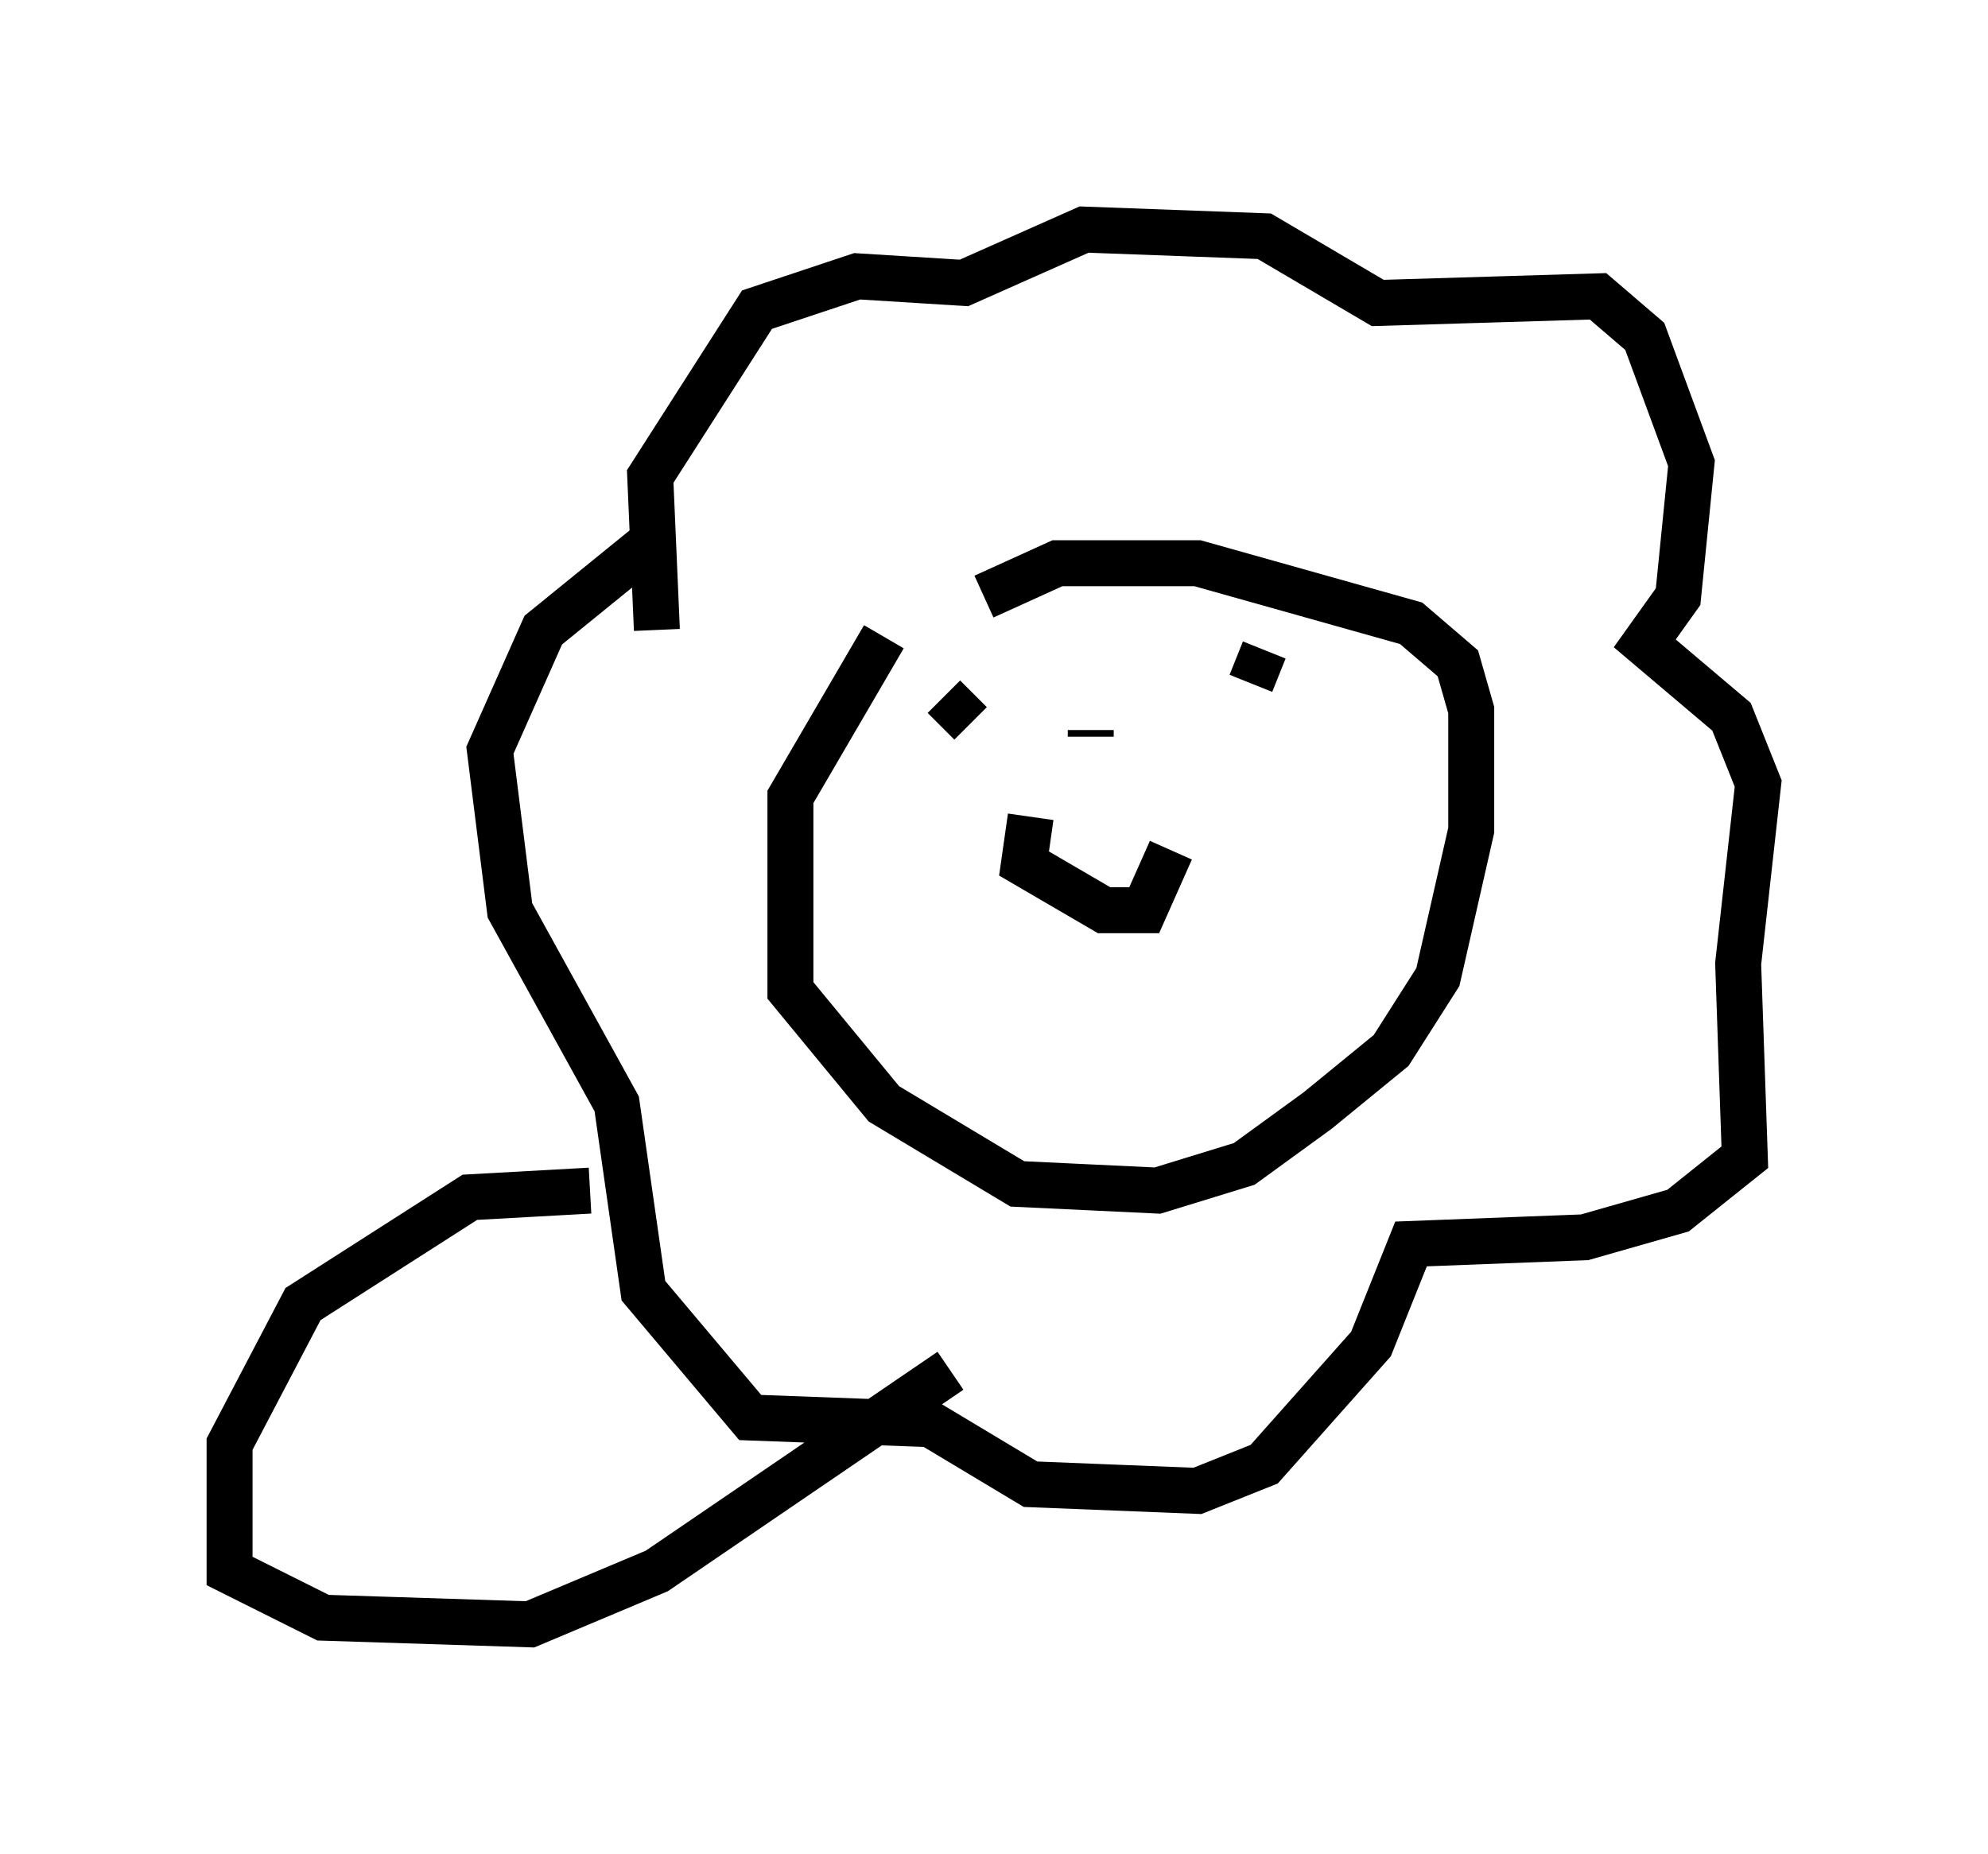 <?xml version="1.0" encoding="utf-8" ?>
<svg baseProfile="full" height="40.357" version="1.1" width="43.263" xmlns="http://www.w3.org/2000/svg" xmlns:ev="http://www.w3.org/2001/xml-events" xmlns:xlink="http://www.w3.org/1999/xlink"><defs /><rect fill="white" height="40.357" width="43.263" x="0" y="0" /><path d="M21.704, 12.117 m-2.469, 1.743 l-2.034, 3.486 0.0, 4.212 l2.034, 2.469 2.905, 1.743 l3.05, 0.145 1.888, -0.581 l1.598, -1.162 1.598, -1.307 l1.017, -1.598 0.726, -3.196 l0.0, -2.615 -0.291, -1.017 l-1.017, -0.872 -4.648, -1.307 l-3.05, 0.0 -1.598, 0.726 m1.017, 4.793 l-0.145, 1.017 1.743, 1.017 l0.872, 0.0 0.581, -1.307 m-1.453, -1.453 l0.0, 0.0 m-0.291, -1.017 l0.0, -0.145 m-3.196, -0.726 l0.581, 0.581 m6.391, -1.598 l-0.291, 0.726 m-12.927, -1.162 l-0.145, -3.341 2.324, -3.631 l2.179, -0.726 2.324, 0.145 l2.615, -1.162 3.922, 0.145 l2.469, 1.453 4.793, -0.145 l1.017, 0.872 1.017, 2.76 l-0.291, 2.905 -0.726, 1.017 l1.888, 1.598 0.581, 1.453 l-0.436, 3.922 0.145, 4.212 l-1.453, 1.162 -2.034, 0.581 l-3.777, 0.145 -0.872, 2.179 l-2.324, 2.615 -1.453, 0.581 l-3.631, -0.145 -2.179, -1.307 l-3.922, -0.145 -2.324, -2.76 l-0.581, -4.067 -2.324, -4.212 l-0.436, -3.486 1.162, -2.615 l2.324, -1.888 m-1.307, 14.089 l-2.615, 0.145 -3.631, 2.324 l-1.598, 3.05 0.0, 2.76 l2.034, 1.017 4.503, 0.145 l2.76, -1.162 6.391, -4.358 " fill="none" stroke="black" stroke-width="1" /></svg>